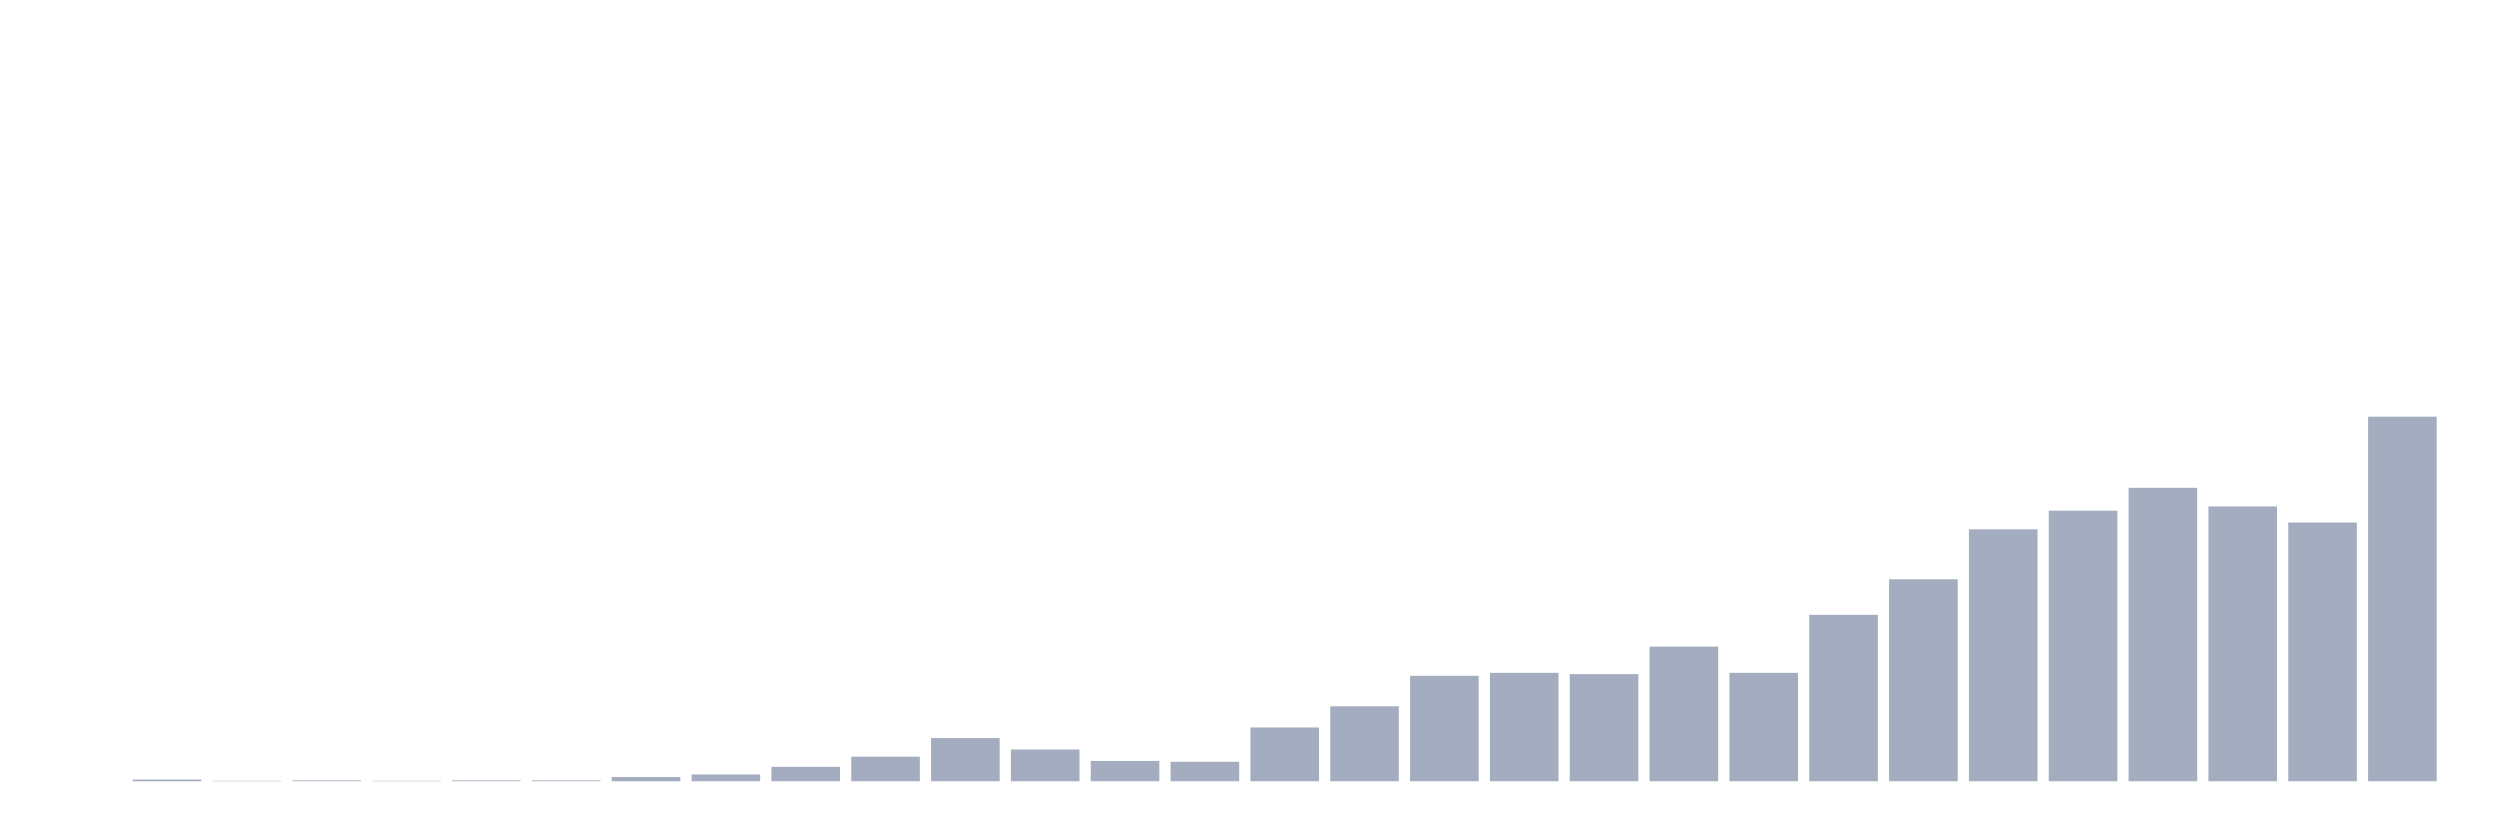 <svg xmlns="http://www.w3.org/2000/svg" viewBox="0 0 480 160"><g transform="translate(10,10)"><rect class="bar" x="0.153" width="13.175" y="140" height="0" fill="rgb(164,173,192)"></rect><rect class="bar" x="15.482" width="13.175" y="139.675" height="0.325" fill="rgb(164,173,192)"></rect><rect class="bar" x="30.81" width="13.175" y="139.919" height="0.081" fill="rgb(164,173,192)"></rect><rect class="bar" x="46.138" width="13.175" y="139.837" height="0.163" fill="rgb(164,173,192)"></rect><rect class="bar" x="61.466" width="13.175" y="139.919" height="0.081" fill="rgb(164,173,192)"></rect><rect class="bar" x="76.794" width="13.175" y="139.837" height="0.163" fill="rgb(164,173,192)"></rect><rect class="bar" x="92.123" width="13.175" y="139.837" height="0.163" fill="rgb(164,173,192)"></rect><rect class="bar" x="107.451" width="13.175" y="139.187" height="0.813" fill="rgb(164,173,192)"></rect><rect class="bar" x="122.779" width="13.175" y="138.699" height="1.301" fill="rgb(164,173,192)"></rect><rect class="bar" x="138.107" width="13.175" y="137.236" height="2.764" fill="rgb(164,173,192)"></rect><rect class="bar" x="153.436" width="13.175" y="135.285" height="4.715" fill="rgb(164,173,192)"></rect><rect class="bar" x="168.764" width="13.175" y="131.707" height="8.293" fill="rgb(164,173,192)"></rect><rect class="bar" x="184.092" width="13.175" y="133.902" height="6.098" fill="rgb(164,173,192)"></rect><rect class="bar" x="199.42" width="13.175" y="136.098" height="3.902" fill="rgb(164,173,192)"></rect><rect class="bar" x="214.748" width="13.175" y="136.26" height="3.74" fill="rgb(164,173,192)"></rect><rect class="bar" x="230.077" width="13.175" y="129.675" height="10.325" fill="rgb(164,173,192)"></rect><rect class="bar" x="245.405" width="13.175" y="125.61" height="14.39" fill="rgb(164,173,192)"></rect><rect class="bar" x="260.733" width="13.175" y="119.756" height="20.244" fill="rgb(164,173,192)"></rect><rect class="bar" x="276.061" width="13.175" y="119.187" height="20.813" fill="rgb(164,173,192)"></rect><rect class="bar" x="291.39" width="13.175" y="119.431" height="20.569" fill="rgb(164,173,192)"></rect><rect class="bar" x="306.718" width="13.175" y="114.146" height="25.854" fill="rgb(164,173,192)"></rect><rect class="bar" x="322.046" width="13.175" y="119.187" height="20.813" fill="rgb(164,173,192)"></rect><rect class="bar" x="337.374" width="13.175" y="108.049" height="31.951" fill="rgb(164,173,192)"></rect><rect class="bar" x="352.702" width="13.175" y="101.22" height="38.78" fill="rgb(164,173,192)"></rect><rect class="bar" x="368.031" width="13.175" y="91.626" height="48.374" fill="rgb(164,173,192)"></rect><rect class="bar" x="383.359" width="13.175" y="88.049" height="51.951" fill="rgb(164,173,192)"></rect><rect class="bar" x="398.687" width="13.175" y="83.659" height="56.341" fill="rgb(164,173,192)"></rect><rect class="bar" x="414.015" width="13.175" y="87.236" height="52.764" fill="rgb(164,173,192)"></rect><rect class="bar" x="429.344" width="13.175" y="90.325" height="49.675" fill="rgb(164,173,192)"></rect><rect class="bar" x="444.672" width="13.175" y="70" height="70" fill="rgb(164,173,192)"></rect></g></svg>
